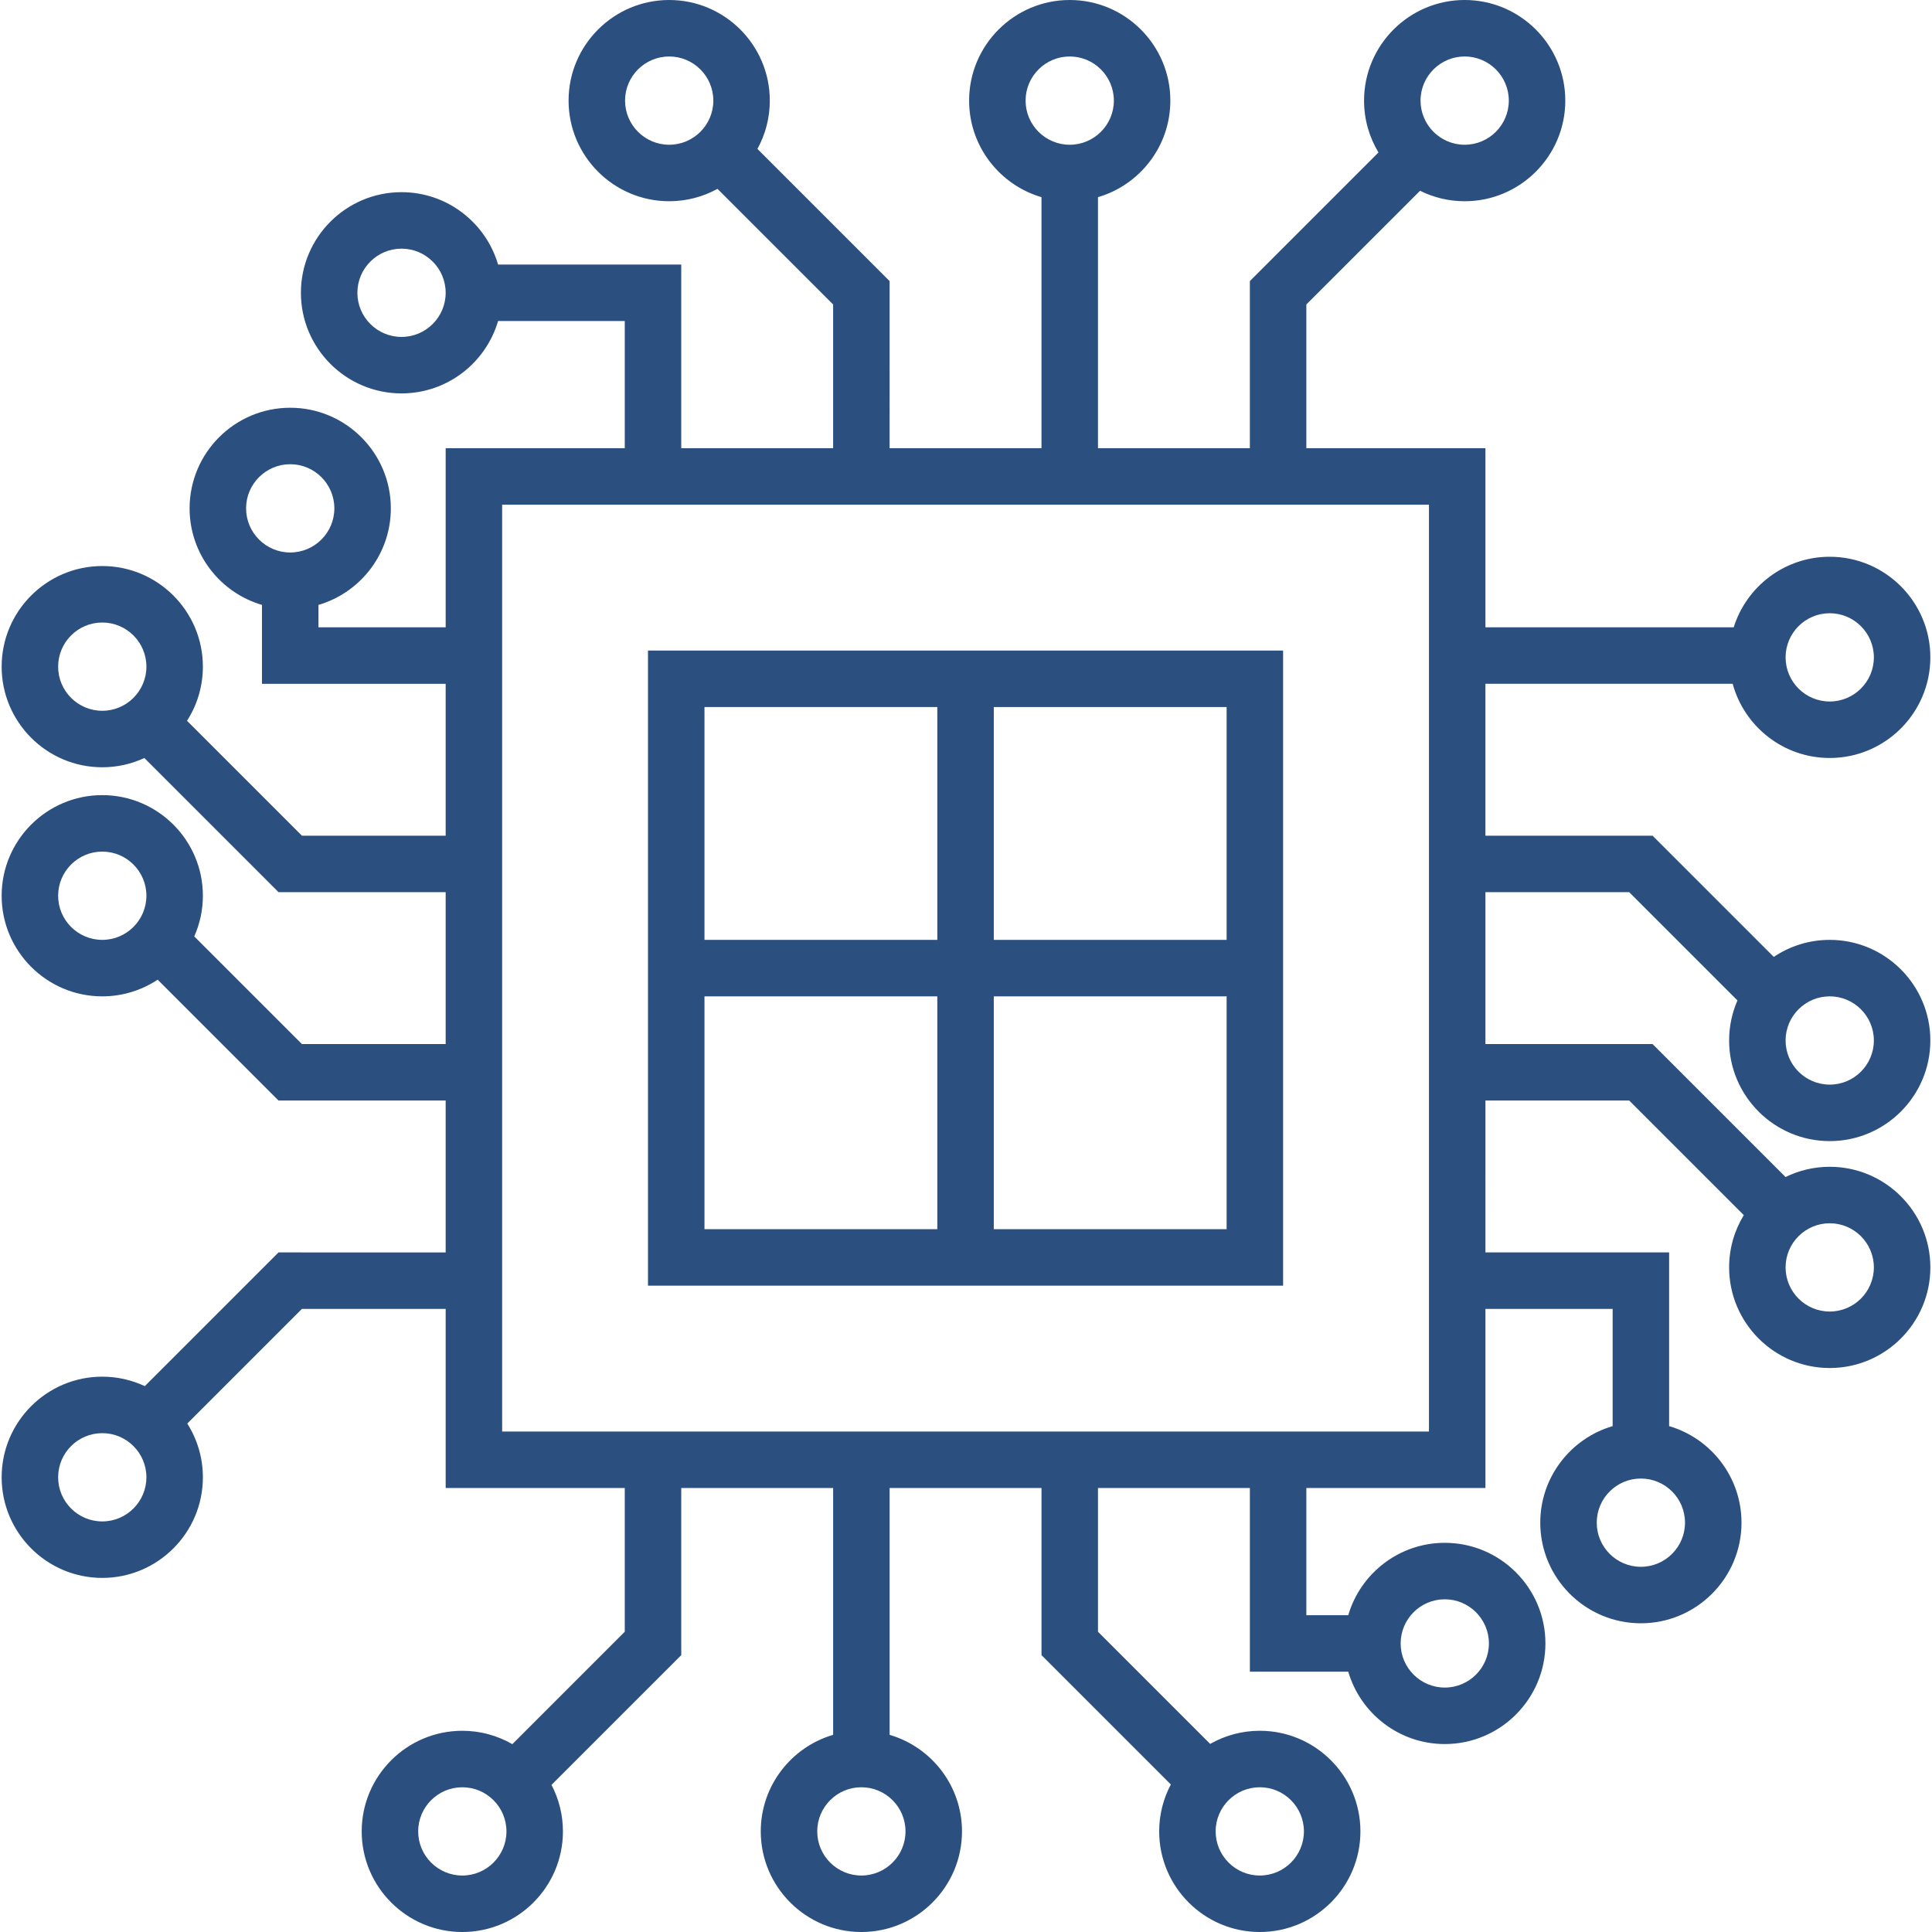 <?xml version="1.0" encoding="iso-8859-1"?>
<!-- Generator: Adobe Illustrator 19.0.0, SVG Export Plug-In . SVG Version: 6.00 Build 0)  -->
<svg xmlns="http://www.w3.org/2000/svg" xmlns:xlink="http://www.w3.org/1999/xlink" version="1.1" id="Layer_1" x="0px" y="0px" viewBox="0 0 511.998 511.998" style="enable-background:new 0 0 511.998 511.998;" xml:space="preserve" width="512px" height="512px">
<g>
	<g>
		<g>
			<path d="M340.034,172.404h-168.31v168.309h168.31V172.404z M248.396,325.745h-61.704v-61.703h61.704V325.745z M248.396,249.074     h-61.704v-61.703h61.704V249.074z M325.067,325.745h-61.704v-61.703h61.704V325.745z M325.067,249.075h-61.704v-61.703h61.704     V249.075z" fill="#2b4f7f"/>
			<path d="M484.896,309.208c-4.199,0-8.172,0.979-11.708,2.715l-35.24-35.239h-44.295v-40.252h38.096l28.693,28.693     c-1.418,3.255-2.209,6.842-2.209,10.613c-0.001,14.704,11.96,26.665,26.663,26.665c14.703,0,26.665-11.961,26.665-26.664     c0-14.703-11.961-26.664-26.665-26.664c-5.483,0-10.583,1.665-14.825,4.513l-32.124-32.123h-44.295v-40.252h65.52     c3.084,11.314,13.445,19.66,25.724,19.66c14.703,0,26.665-11.961,26.665-26.664c0-14.703-11.961-26.664-26.665-26.664     c-11.93,0-22.054,7.876-25.448,18.701h-65.795v-47.461h-47.461V80.69l30.138-30.136c3.565,1.772,7.578,2.774,11.823,2.774     c14.703,0,26.665-11.961,26.665-26.664C414.816,11.961,402.855,0,388.152,0c-14.702,0-26.664,11.961-26.664,26.664     c0,5.023,1.398,9.726,3.823,13.741l-34.087,34.086v44.294h-40.251V52.251c11.07-3.243,19.18-13.482,19.18-25.587     C310.153,11.961,298.191,0,283.489,0c-14.703,0-26.665,11.961-26.665,26.664c0,12.104,8.11,22.344,19.181,25.588v66.533h-40.252     V74.491l-35.027-35.027c2.089-3.802,3.281-8.163,3.281-12.799C204.007,11.961,192.046,0,177.343,0s-26.665,11.961-26.665,26.664     c0,14.703,11.961,26.664,26.665,26.664c4.636,0,8.997-1.191,12.799-3.281l30.644,30.643v38.095h-40.251V70.107h-48.538     c-3.243-11.07-13.482-19.18-25.588-19.18c-14.703,0-26.665,11.961-26.665,26.664s11.961,26.665,26.665,26.665     c12.106,0,22.345-8.11,25.588-19.181h33.571v33.711h-47.461v47.461H84.395v-5.94c11.07-3.243,19.181-13.482,19.181-25.587     c0-14.703-11.961-26.664-26.665-26.664c-14.702,0-26.664,11.961-26.664,26.664c0,12.104,8.11,22.344,19.18,25.587v20.907h48.679     v40.251H80.011l-30.45-30.45c2.657-4.145,4.205-9.066,4.205-14.345c0-14.703-11.961-26.664-26.664-26.664     S0.437,161.967,0.437,176.67c0,14.703,11.961,26.664,26.665,26.664c3.981,0,7.758-0.883,11.155-2.455l35.554,35.554h44.295     v40.252H80.011l-28.529-28.529c1.464-3.298,2.283-6.943,2.283-10.777c0-14.703-11.961-26.664-26.664-26.664     c-14.703,0-26.665,11.961-26.665,26.664c0,14.703,11.961,26.664,26.665,26.664c5.421,0,10.467-1.63,14.68-4.42l32.029,32.03     h44.295v40.251H73.812l-35.437,35.435c-3.427-1.605-7.245-2.508-11.272-2.508c-14.703,0-26.665,11.961-26.665,26.664     s11.961,26.664,26.665,26.664c14.702,0,26.664-11.961,26.664-26.664c0-5.235-1.522-10.117-4.138-14.241l30.384-30.384h38.096     v47.461h47.461v38.095l-29.791,29.791c-3.908-2.251-8.435-3.545-13.26-3.545c-14.702,0-26.664,11.961-26.664,26.664     s11.961,26.664,26.664,26.664s26.665-11.961,26.665-26.664c0-4.445-1.1-8.636-3.031-12.326l34.386-34.385v-44.294h40.251v65.417     c-11.07,3.243-19.18,13.482-19.18,25.587c0,14.703,11.961,26.664,26.664,26.664c14.703,0,26.665-11.961,26.665-26.664     c0-12.105-8.11-22.344-19.181-25.587v-65.417h40.252v44.294l34.274,34.274c-1.968,3.716-3.088,7.947-3.088,12.436     c0,14.703,11.961,26.664,26.664,26.664s26.665-11.961,26.665-26.664s-11.961-26.664-26.665-26.664     c-4.781,0-9.268,1.271-13.152,3.483l-29.73-29.729v-38.095h40.251v48.679h26.072c3.243,11.07,13.482,19.18,25.587,19.18     c14.703,0,26.665-11.961,26.665-26.664s-11.961-26.665-26.665-26.665c-12.105,0-22.344,8.11-25.587,19.181h-11.105v-33.711     h47.461v-47.461h33.71v31.064c-11.071,3.243-19.181,13.484-19.181,25.588c0,14.703,11.961,26.664,26.665,26.664     c14.702,0,26.664-11.961,26.664-26.664c0-12.105-8.11-22.344-19.18-25.588v-46.031h-48.679V291.65h38.096l30.372,30.372     c-2.466,4.039-3.888,8.781-3.888,13.85c0,14.703,11.961,26.665,26.664,26.665s26.665-11.962,26.665-26.665     S499.6,309.208,484.896,309.208z M484.895,264.042c6.45,0,11.697,5.247,11.697,11.696c0,6.449-5.247,11.696-11.697,11.696     c-6.449,0-11.696-5.247-11.696-11.696C473.199,269.289,478.446,264.042,484.895,264.042z M484.895,162.513     c6.45,0,11.697,5.248,11.697,11.696c0,6.449-5.247,11.696-11.697,11.696c-6.449,0-11.696-5.247-11.696-11.696     C473.199,167.76,478.446,162.513,484.895,162.513z M388.152,14.967c6.45,0,11.697,5.247,11.697,11.696     c0,6.449-5.248,11.696-11.697,11.696c-6.449,0-11.696-5.248-11.696-11.696C376.455,20.215,381.703,14.967,388.152,14.967z      M177.343,38.36c-6.45,0-11.697-5.247-11.697-11.696c0-6.449,5.247-11.696,11.697-11.696c6.449,0,11.696,5.247,11.696,11.696     C189.039,33.113,183.792,38.36,177.343,38.36z M106.409,89.288c-6.45,0-11.697-5.247-11.697-11.697     c0-6.449,5.247-11.696,11.697-11.696s11.697,5.247,11.697,11.696C118.107,84.04,112.859,89.288,106.409,89.288z M65.215,134.719     c0-6.449,5.247-11.696,11.696-11.696c6.45,0,11.697,5.248,11.697,11.696c0,6.449-5.247,11.696-11.697,11.696     C70.463,146.416,65.215,141.168,65.215,134.719z M27.103,188.365c-6.45,0-11.697-5.247-11.697-11.696     c0-6.449,5.247-11.696,11.697-11.696c6.449,0,11.696,5.248,11.696,11.696C38.799,183.117,33.552,188.365,27.103,188.365z      M27.103,249.074c-6.45,0.001-11.697-5.247-11.697-11.696c0-6.449,5.247-11.696,11.697-11.696     c6.449,0,11.696,5.247,11.696,11.696S33.552,249.074,27.103,249.074z M27.103,403.191c-6.45,0-11.697-5.248-11.697-11.696     c0-6.449,5.247-11.696,11.697-11.696c6.449,0,11.696,5.247,11.696,11.696C38.798,397.943,33.552,403.191,27.103,403.191z      M122.517,497.033c-6.449,0-11.696-5.247-11.696-11.696c0-6.449,5.247-11.696,11.696-11.696c6.45,0,11.697,5.247,11.697,11.696     C134.214,491.785,128.967,497.033,122.517,497.033z M333.855,473.639c6.45,0,11.697,5.247,11.697,11.696     c0,6.449-5.248,11.696-11.697,11.696c-6.449,0-11.696-5.247-11.696-11.696C322.158,478.886,327.406,473.639,333.855,473.639z      M382.881,423.829c6.45,0,11.697,5.248,11.697,11.697c0,6.449-5.247,11.696-11.697,11.696c-6.449,0-11.696-5.248-11.696-11.696     C371.186,429.076,376.434,423.829,382.881,423.829z M271.791,26.664c0-6.449,5.248-11.696,11.697-11.696     c6.449,0,11.696,5.247,11.696,11.696c0,6.449-5.248,11.696-11.696,11.696C277.039,38.36,271.791,33.114,271.791,26.664z      M239.967,485.335c0,6.449-5.248,11.696-11.697,11.696c-6.449,0-11.696-5.247-11.696-11.696c0-6.449,5.248-11.696,11.696-11.696     C234.719,473.639,239.967,478.886,239.967,485.335z M378.685,379.364H133.074V133.752h245.611V379.364z M446.543,403.522     c0,6.449-5.248,11.696-11.696,11.696c-6.45,0-11.697-5.248-11.697-11.696c0-6.45,5.247-11.697,11.697-11.697     C441.296,391.825,446.543,397.072,446.543,403.522z M484.894,347.57c-6.449,0-11.696-5.248-11.696-11.697     c0-6.449,5.247-11.696,11.696-11.696c6.451,0,11.697,5.247,11.697,11.696C496.592,342.322,491.344,347.57,484.894,347.57z" fill="#2b4f7f"/>
		</g>
	</g>
</g>
<g>
</g>
<g>
</g>
<g>
</g>
<g>
</g>
<g>
</g>
<g>
</g>
<g>
</g>
<g>
</g>
<g>
</g>
<g>
</g>
<g>
</g>
<g>
</g>
<g>
</g>
<g>
</g>
<g>
</g>
</svg>
